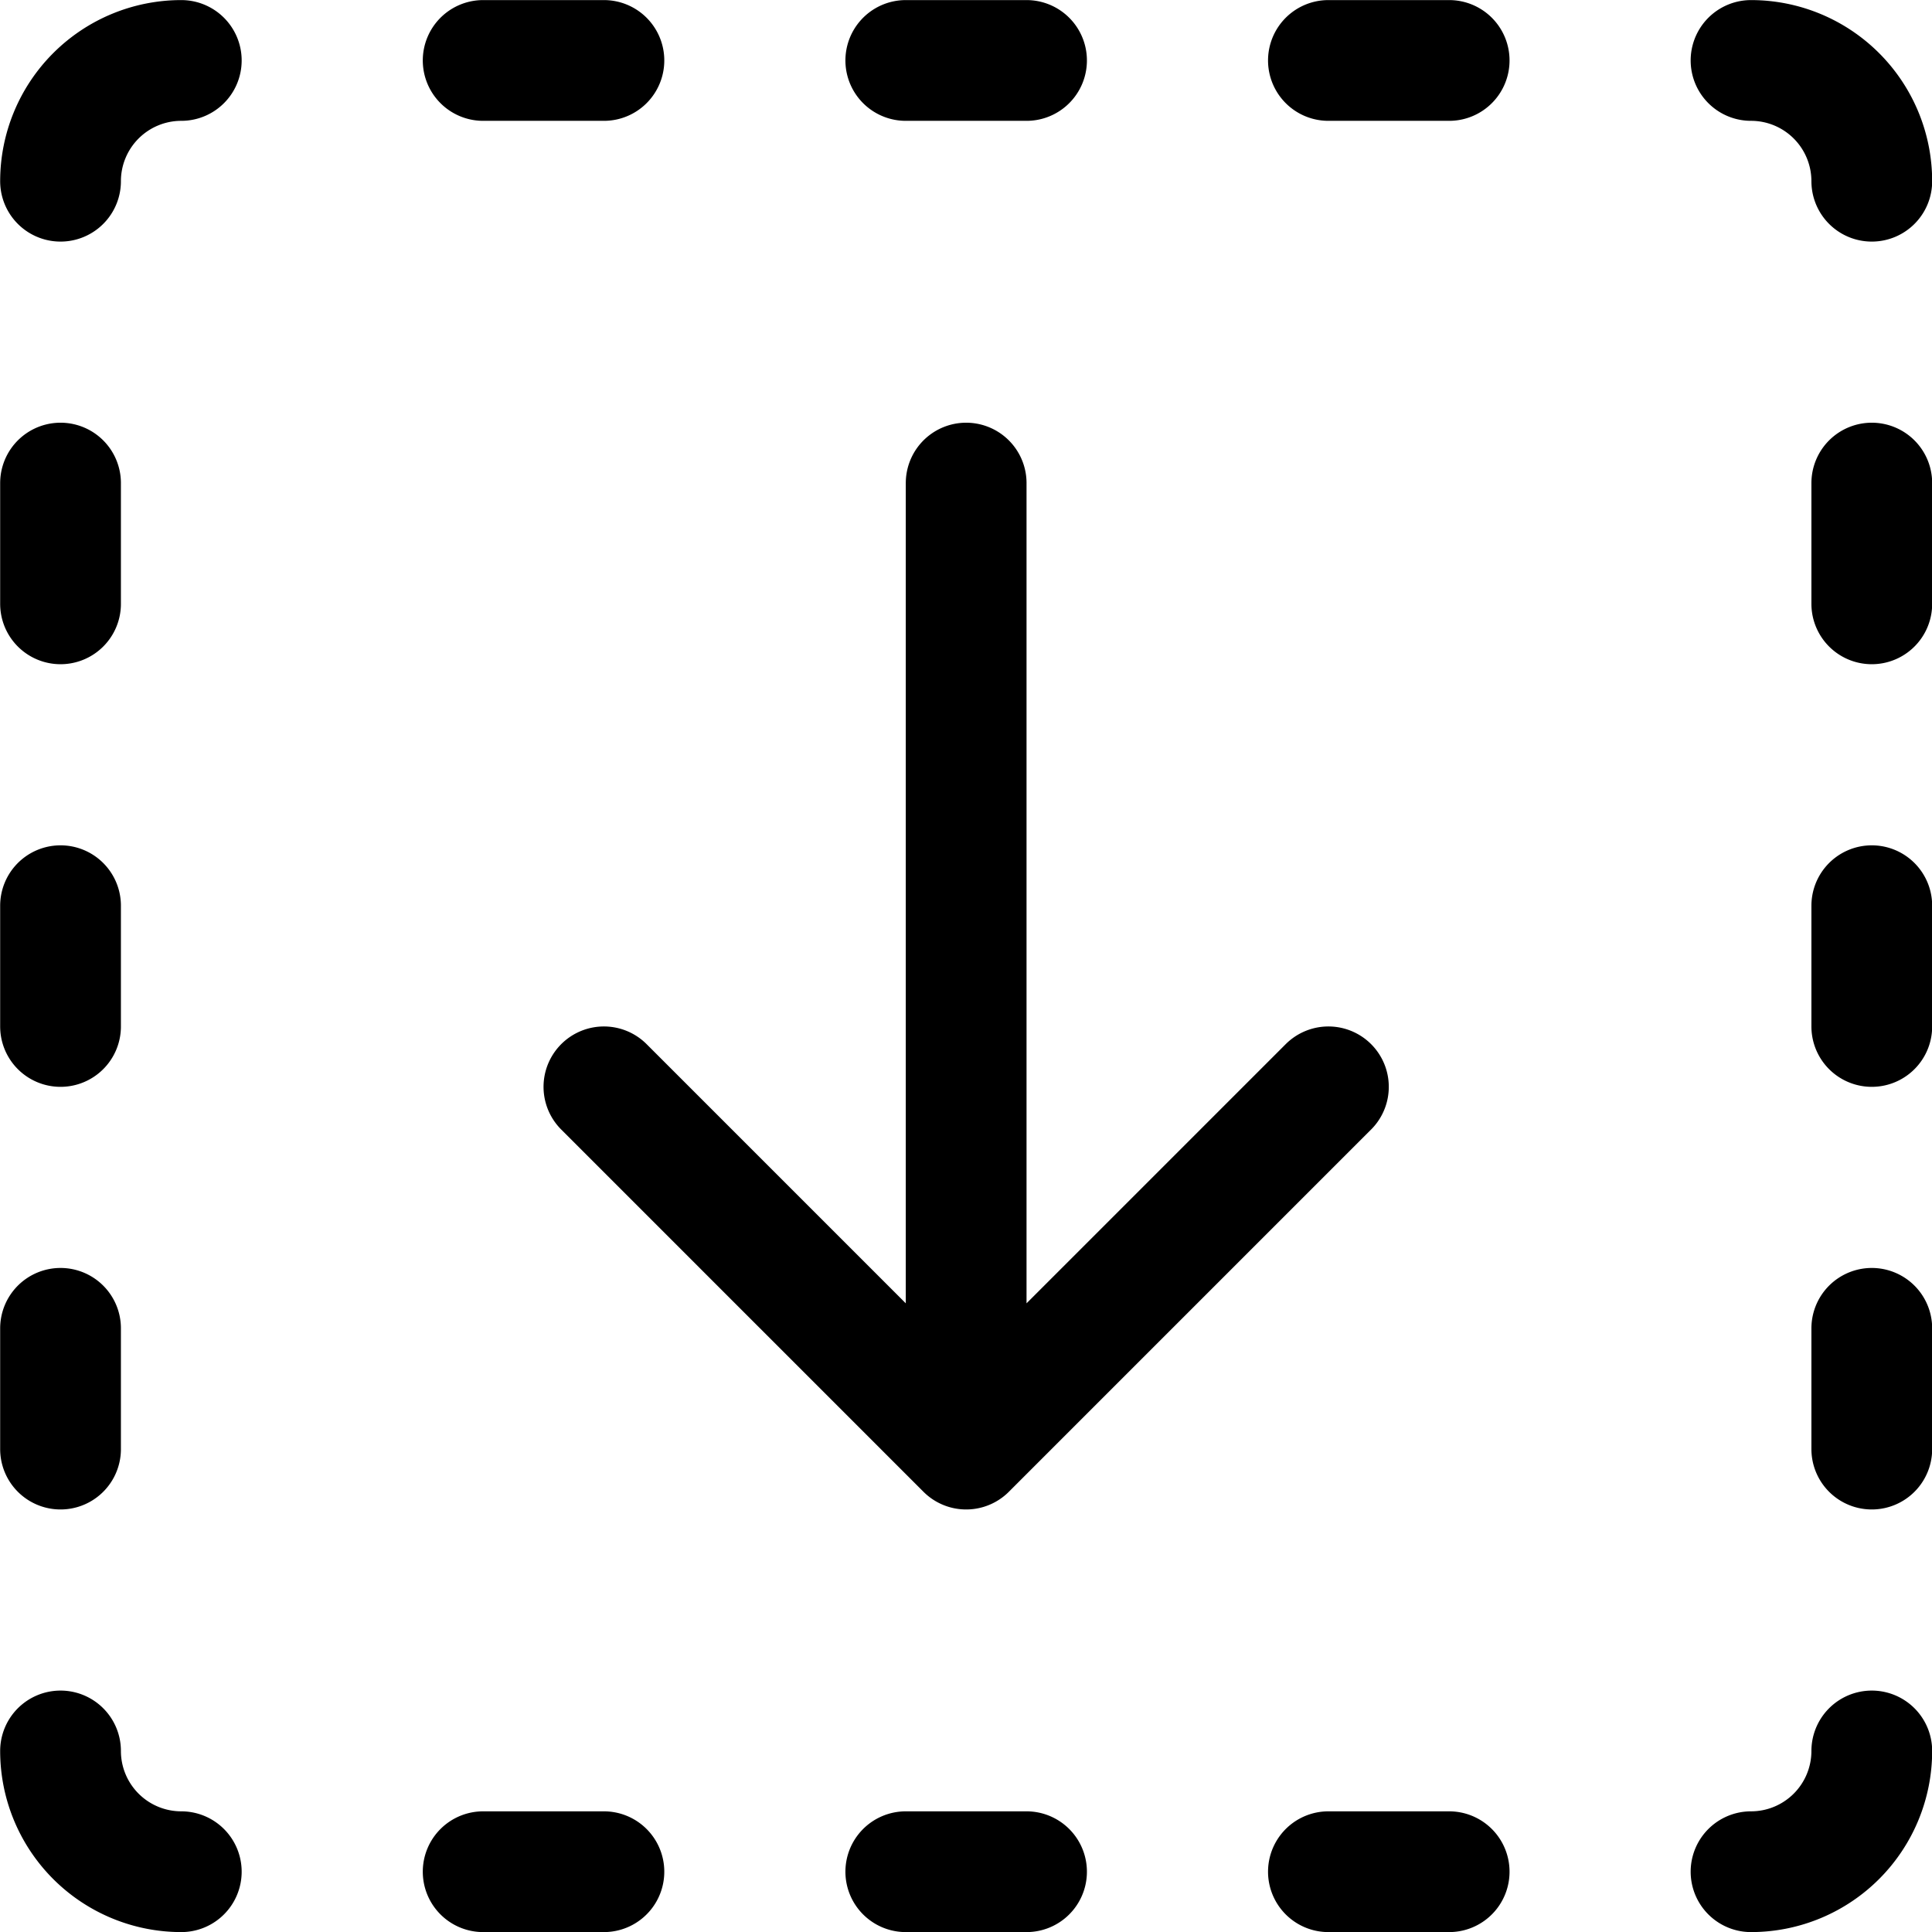 <svg xmlns="http://www.w3.org/2000/svg" viewBox="0 0 24 24"><defs><style>.a{fill:none;stroke:currentColor;stroke-linecap:round;stroke-linejoin:round;stroke-width:1.5px}</style></defs><path class="a" d="M.752 21.751a1.5 1.5 0 0 0 1.5 1.5M2.252.751a1.5 1.5 0 0 0-1.5 1.5M23.252 2.251a1.5 1.5 0 0 0-1.5-1.5M21.752 23.251a1.5 1.5 0 0 0 1.5-1.5M23.252 6.001v1.5M23.252 11.251v1.5M23.252 16.501v1.5M.752 6.001v1.5M.752 11.251v1.5M.752 16.501v1.5M6.002 23.251h1.5M11.252 23.251h1.5M16.502 23.251h1.5M6.002.751h1.5M11.252.751h1.5M16.502.751h1.5M12.002 6.001v12M16.502 13.501l-4.5 4.5-4.5-4.5"/></svg>
